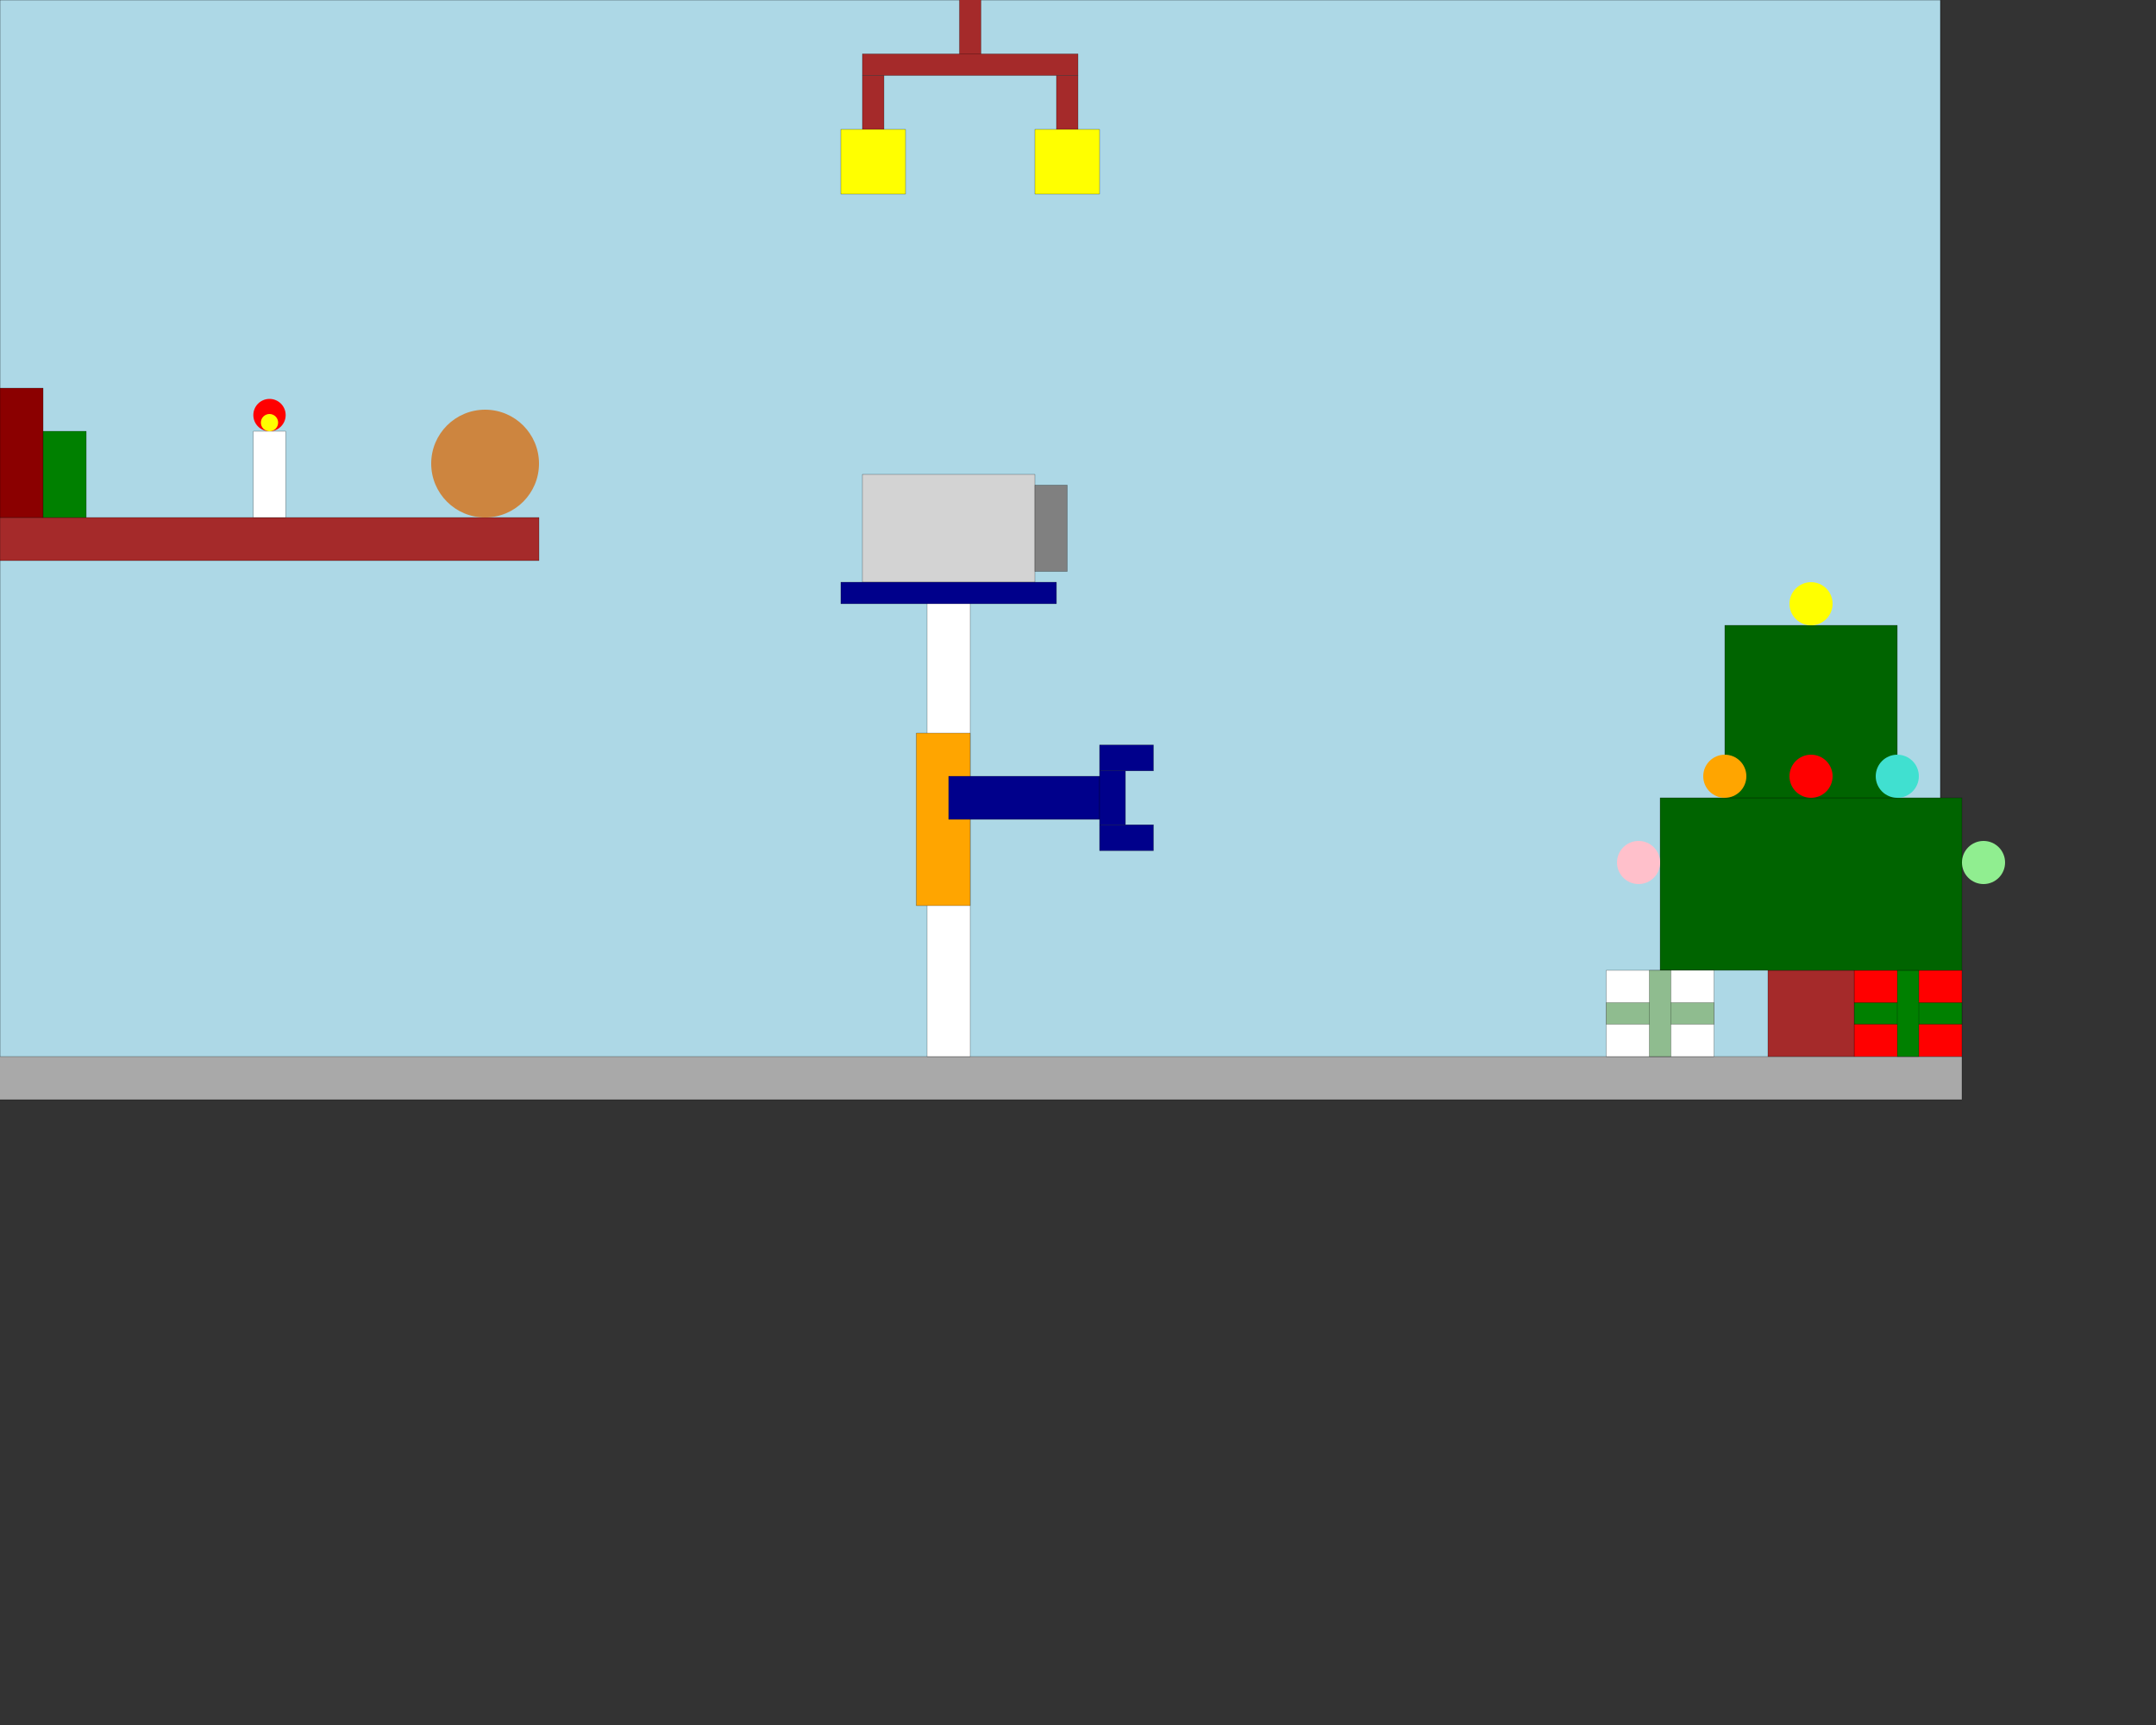 <?xml version="1.0" encoding="utf-8"?>
<svg xmlns="http://www.w3.org/2000/svg" version="1.1" width="1000" height="800">

<rect width="100%" height="100%" fill="#333333" stroke="none"/>

<polygon points=" 0,0 900,0 900,500 0,500" style="fill:lightblue;stroke:black;stroke-width:0.15" />
<polygon points=" -10,490 910,490 910,510 -10,510" style="fill:darkgrey;stroke:black;stroke-width:0.1" />
<polygon points=" 430,270 450,270 450,490 430,490" style="fill:white;stroke:black;stroke-width:0.1" />
<polygon points=" 400,220 480,220 480,270 400,270" style="fill:lightgrey;stroke:black;stroke-width:0.1" />
<polygon points=" 390,270 490,270 490,280 390,280" style="fill:darkblue;stroke:black;stroke-width:0.1" />
<polygon points=" 480,225 495,225 495,265 480,265" style="fill:grey;stroke:black;stroke-width:0.1" />
<polygon points=" 425,340 450,340 450,420 425,420" style="fill:orange;stroke:black;stroke-width:0.1" />
<polygon points=" 440,360 510,360 510,380 440,380" style="fill:darkblue;stroke:black;stroke-width:0.1" />
<polygon points=" 510,357.5 522,357.5 522,382.5 510,382.5" style="fill:darkblue;stroke:black;stroke-width:0.1" />
<polygon points=" 510,345.5 535,345.5 535,357.5 510,357.5" style="fill:darkblue;stroke:black;stroke-width:0.1" />
<polygon points=" 510,382.5 535,382.5 535,394.5 510,394.5" style="fill:darkblue;stroke:black;stroke-width:0.1" />
<polygon points=" 860,450 910,450 910,490 860,490" style="fill:red;stroke:black;stroke-width:0.1" />
<polygon points=" 860,465 910,465 910,475 860,475" style="fill:green;stroke:black;stroke-width:0.1" />
<polygon points=" 880,450 890,450 890,490 880,490" style="fill:green;stroke:black;stroke-width:0.1" />
<polygon points=" 820,450 860,450 860,490 820,490" style="fill:brown;stroke:black;stroke-width:0.1" />
<polygon points=" 770,370 910,370 910,450 770,450" style="fill:darkgreen;stroke:black;stroke-width:0.1" />
<polygon points=" 800,290 880,290 880,370 800,370" style="fill:darkgreen;stroke:black;stroke-width:0.1" />
<circle cx="840" cy="280" r="10" fill="yellow" />
<circle cx="800" cy="360" r="10" fill="orange" />
<circle cx="880" cy="360" r="10" fill="turquoise" />
<circle cx="840" cy="360" r="10" fill="red" />
<polygon points=" 745,450 795,450 795,490 745,490" style="fill:white;stroke:black;stroke-width:0.1" />
<polygon points=" 745,465 795,465 795,475 745,475" style="fill:darkseagreen;stroke:black;stroke-width:0.1" />
<polygon points=" 765,450 775,450 775,490 765,490" style="fill:darkseagreen;stroke:black;stroke-width:0.1" />
<circle cx="760" cy="400" r="10" fill="pink" />
<circle cx="920" cy="400" r="10" fill="lightgreen" />
<polygon points=" 0,240 250,240 250,260 0,260" style="fill:brown;stroke:black;stroke-width:0.1" />
<circle cx="225" cy="215" r="25" fill="peru" />
<polygon points=" 0,180 20,180 20,240 0,240" style="fill:darkred;stroke:black;stroke-width:0.1" />
<polygon points=" 20,200 40,200 40,240 20,240" style="fill:green;stroke:black;stroke-width:0.1" />
<polygon points=" 117.5,200 132.5,200 132.5,240 117.5,240" style="fill:white;stroke:black;stroke-width:0.1" />
<circle cx="125" cy="192.5" r="7.5" fill="red" />
<circle cx="125" cy="196" r="4" fill="yellow" />
<polygon points=" 445,-30 455,-30 455,30 445,30" style="fill:brown;stroke:black;stroke-width:0.1" />
<polygon points=" 400,25 500,25 500,35 400,35" style="fill:brown;stroke:black;stroke-width:0.1" />
<polygon points=" 400,35 410,35 410,75 400,75" style="fill:brown;stroke:black;stroke-width:0.1" />
<polygon points=" 390,60 420,60 420,90 390,90" style="fill:yellow;stroke:black;stroke-width:0.1" />
<polygon points=" 490,35 500,35 500,75 490,75" style="fill:brown;stroke:black;stroke-width:0.1" />
<polygon points=" 480,60 510,60 510,90 480,90" style="fill:yellow;stroke:black;stroke-width:0.1" />


</svg>
